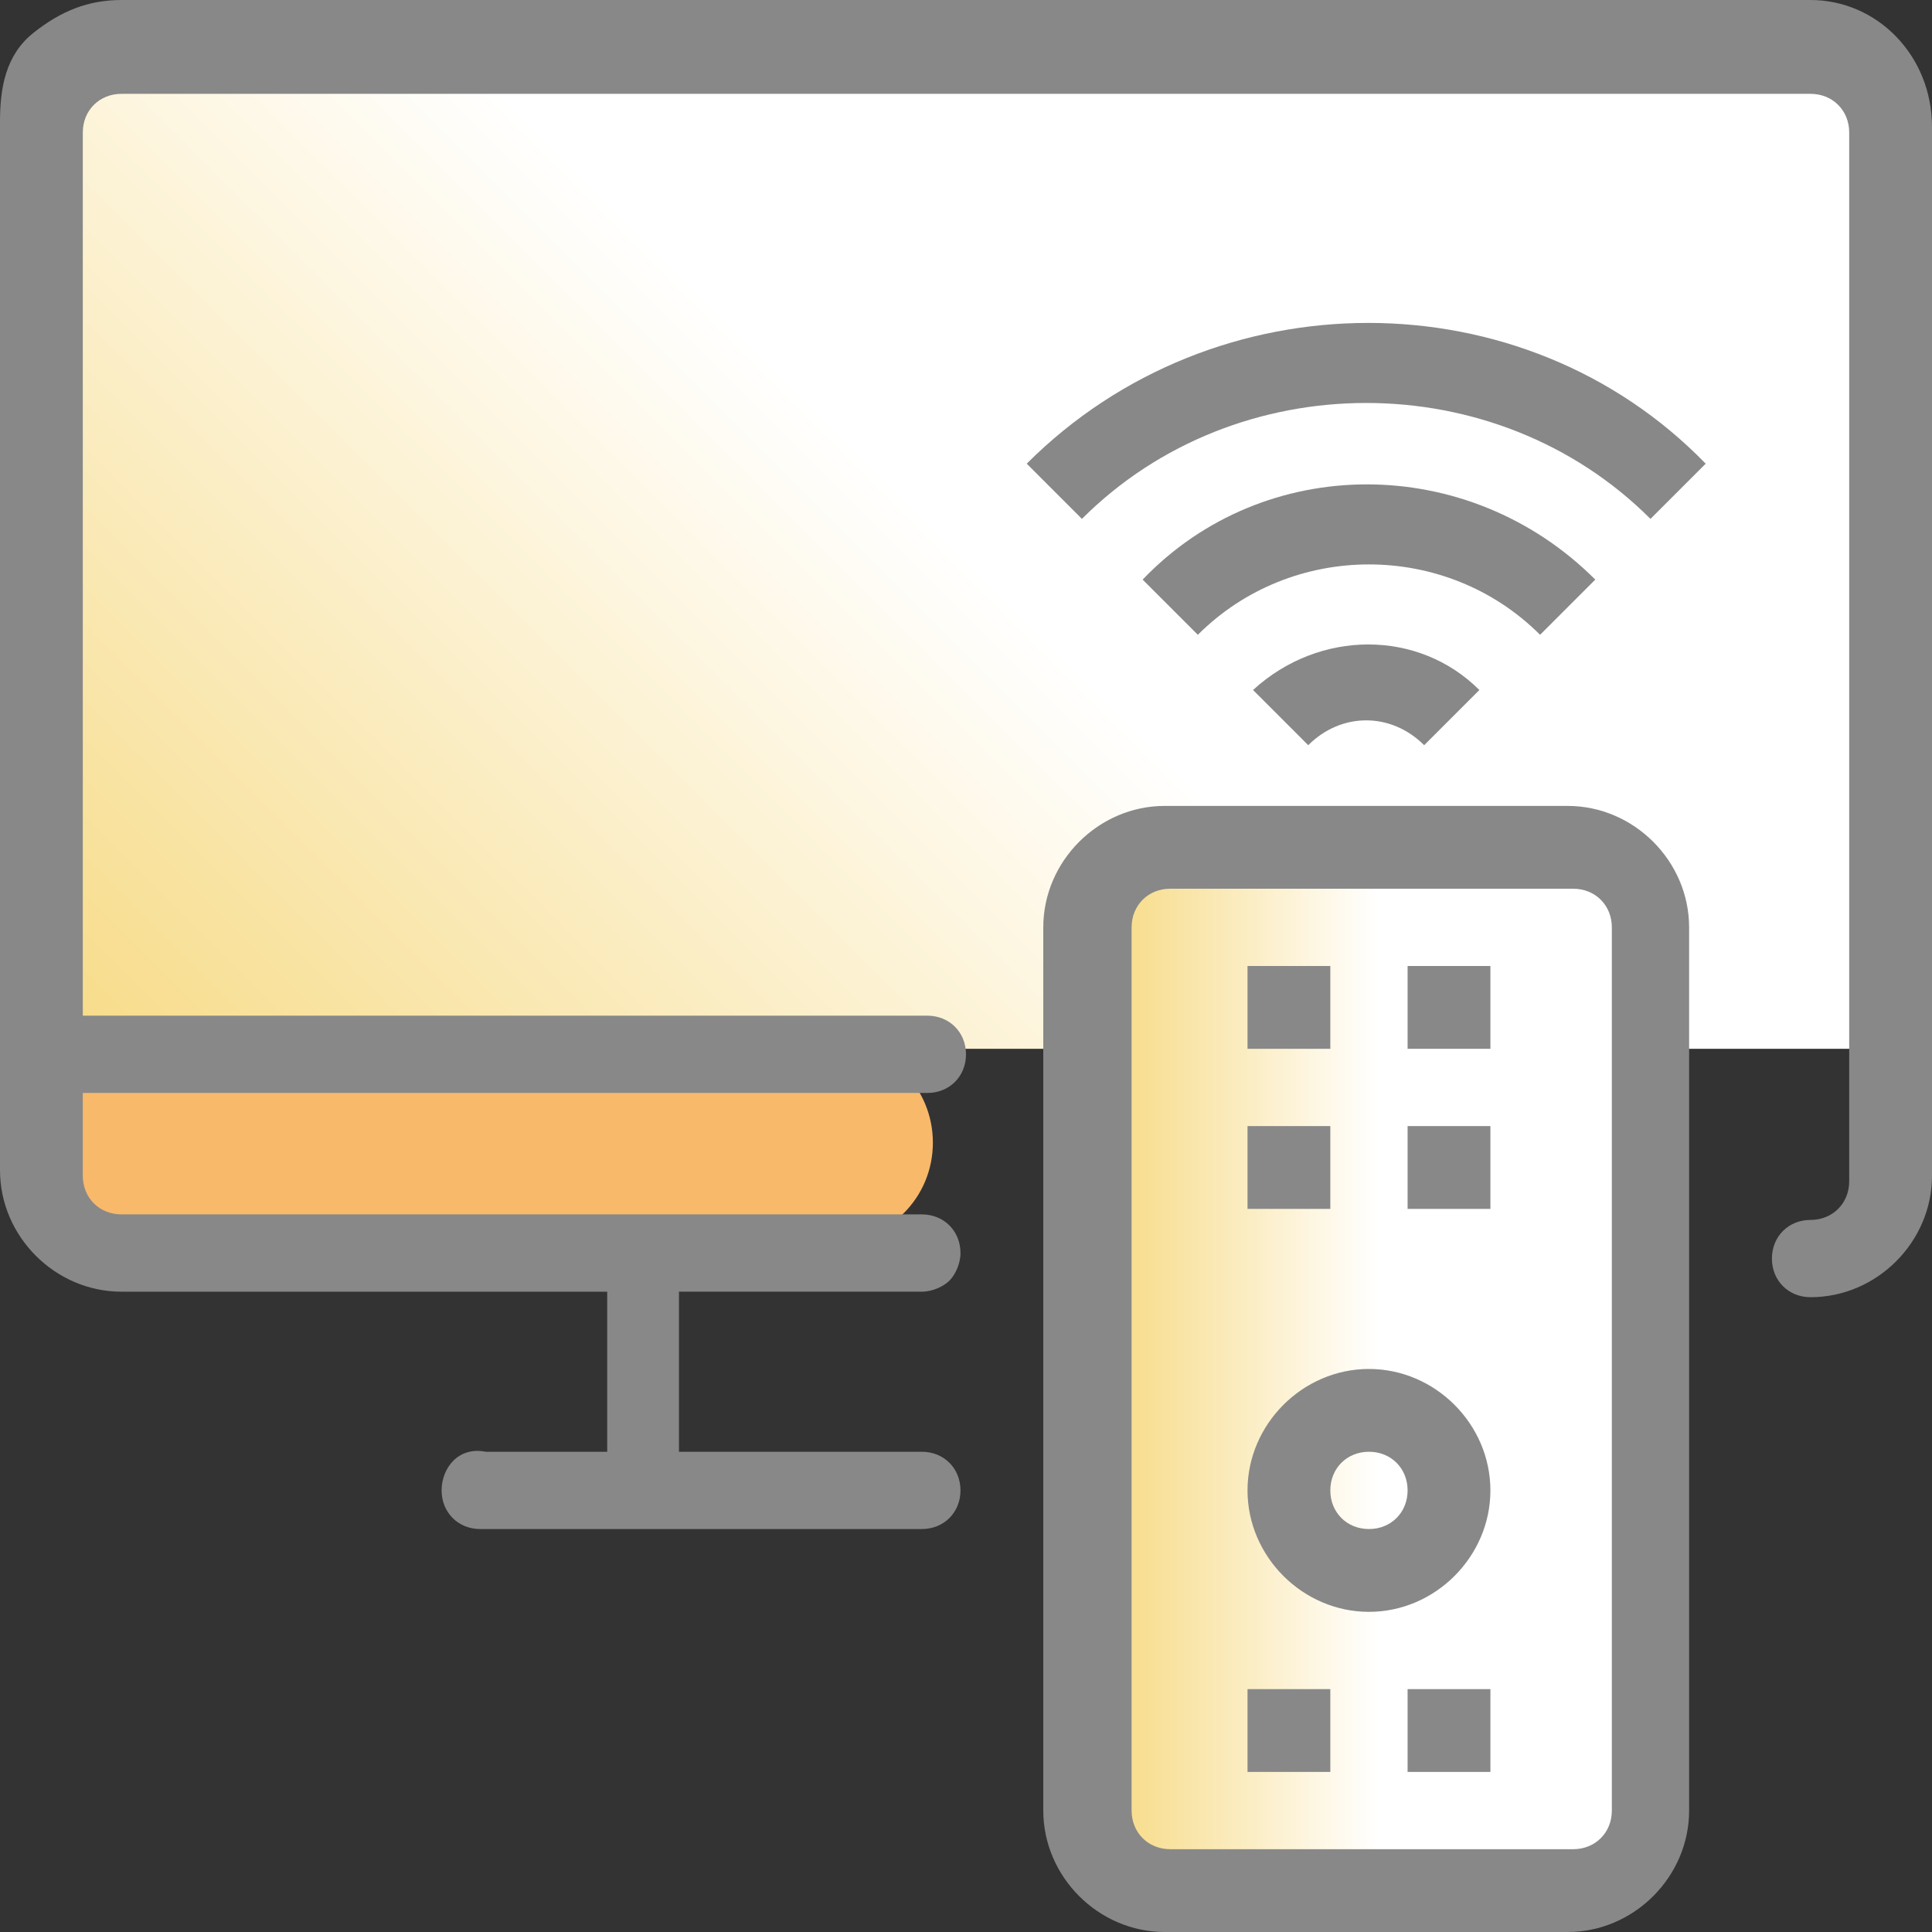<?xml version="1.0" encoding="utf-8"?>
<!-- Generator: Adobe Illustrator 21.0.0, SVG Export Plug-In . SVG Version: 6.00 Build 0)  -->
<svg version="1.1" id="Слой_1" xmlns="http://www.w3.org/2000/svg" xmlns:xlink="http://www.w3.org/1999/xlink" x="0px" y="0px"
	 viewBox="0 0 35 35" style="enable-background:new 0 0 35 35;" xml:space="preserve">
<rect x="0" y="0" width="35" height="35" fill="#333333" stroke="none"/>
<style type="text/css">
	.st0{fill:#F8B96B;}
	.st1{fill:url(#SVGID_1_);}
	.st2{fill:url(#SVGID_2_);}
	.st3{fill:#888888;}
</style>
<path class="st0" d="M15.1,22.5H2.8c-1,0-1.8-0.8-1.8-1.8v0c0-1,0.8-1.8,1.8-1.8h12.3c1,0,1.8,0.8,1.8,1.8v0
	C16.9,21.7,16.1,22.5,15.1,22.5z"/>
<linearGradient id="SVGID_1_" gradientUnits="userSpaceOnUse" x1="4.932" y1="22.765" x2="30.318" y2="-2.62">
	<stop  offset="0" style="stop-color:#F7DB87"/>
	<stop  offset="0.497" style="stop-color:#FFFFFF"/>
</linearGradient>
<rect x="1.1" y="1.2" class="st1" width="33" height="17.8"/>
<linearGradient id="SVGID_2_" gradientUnits="userSpaceOnUse" x1="20.188" y1="24.792" x2="29.812" y2="24.792">
	<stop  offset="0" style="stop-color:#F7DB87"/>
	<stop  offset="0.497" style="stop-color:#FFFFFF"/>
</linearGradient>
<rect x="20.2" y="15.9" class="st2" width="9.6" height="17.8"/>
<desc>Created with Sketch.</desc>
<g id="homepage">
	<g id="d" transform="translate(-142, -265)">
		<g id="icon-02" transform="translate(142, 265)">
			<path id="Shape" class="st3" d="M28.4,14.6h-7.3c-1.2,0-2.2,1-2.2,2.2v16c0,1.2,1,2.2,2.2,2.2h7.3c1.2,0,2.2-1,2.2-2.2v-16
				C30.6,15.6,29.6,14.6,28.4,14.6z M29.2,32.8c0,0.4-0.3,0.7-0.7,0.7h-7.3c-0.4,0-0.7-0.3-0.7-0.7v-16c0-0.4,0.3-0.7,0.7-0.7h7.3
				c0.4,0,0.7,0.3,0.7,0.7V32.8z"/>
			<path id="Shape_1_" class="st3" d="M24.8,24.8c-1.2,0-2.2,1-2.2,2.2s1,2.2,2.2,2.2s2.2-1,2.2-2.2S26,24.8,24.8,24.8z M24.8,27.7
				c-0.4,0-0.7-0.3-0.7-0.7c0-0.4,0.3-0.7,0.7-0.7c0.4,0,0.7,0.3,0.7,0.7C25.5,27.4,25.2,27.7,24.8,27.7L24.8,27.7z"/>
			<rect id="Rectangle-path" x="22.6" y="17.5" class="st3" width="1.5" height="1.5"/>
			<rect id="Rectangle-path_1_" x="25.5" y="17.5" class="st3" width="1.5" height="1.5"/>
			<rect id="Rectangle-path_2_" x="22.6" y="20.4" class="st3" width="1.5" height="1.5"/>
			<rect id="Rectangle-path_3_" x="25.5" y="20.4" class="st3" width="1.5" height="1.5"/>
			<rect id="Rectangle-path_4_" x="25.5" y="30.6" class="st3" width="1.5" height="1.5"/>
			<rect id="Rectangle-path_5_" x="22.6" y="30.6" class="st3" width="1.5" height="1.5"/>
			<path id="Shape_2_" class="st3" d="M22.7,12.5l1,1c0.6-0.6,1.5-0.6,2.1,0l1-1C25.7,11.4,23.9,11.4,22.7,12.5z"/>
			<path id="Shape_3_" class="st3" d="M28.9,10.5c-2.3-2.3-6-2.3-8.2,0l1,1c1.7-1.7,4.5-1.7,6.2,0L28.9,10.5z"/>
			<path id="Shape_4_" class="st3" d="M18.6,8.4l1,1c2.8-2.8,7.5-2.8,10.3,0l1-1C27.6,5,22,5,18.6,8.4z"/>
			<path id="Shape_5_" class="st3" d="M32.8,0H2.2C1.6,0,1.1,0.2,0.6,0.6S0,1.6,0,2.2v19c0,1.2,1,2.2,2.2,2.2h8.8v2.9H8.8
				C8.3,26.2,8,26.6,8,27c0,0.4,0.3,0.7,0.7,0.7h8c0.4,0,0.7-0.3,0.7-0.7c0-0.4-0.3-0.7-0.7-0.7h-4.4v-2.9h4.4
				c0.2,0,0.4-0.1,0.5-0.2c0.1-0.1,0.2-0.3,0.2-0.5c0-0.4-0.3-0.7-0.7-0.7H2.2c-0.4,0-0.7-0.3-0.7-0.7v-1.5h15.3
				c0.4,0,0.7-0.3,0.7-0.7c0-0.4-0.3-0.7-0.7-0.7H1.5v-16c0-0.4,0.3-0.7,0.7-0.7h30.6c0.4,0,0.7,0.3,0.7,0.7v19
				c0,0.4-0.3,0.7-0.7,0.7s-0.7,0.3-0.7,0.7c0,0.4,0.3,0.7,0.7,0.7c1.2,0,2.2-1,2.2-2.2v-19C35,1,34,0,32.8,0z"/>
		</g>
	</g>
</g>
</svg>
